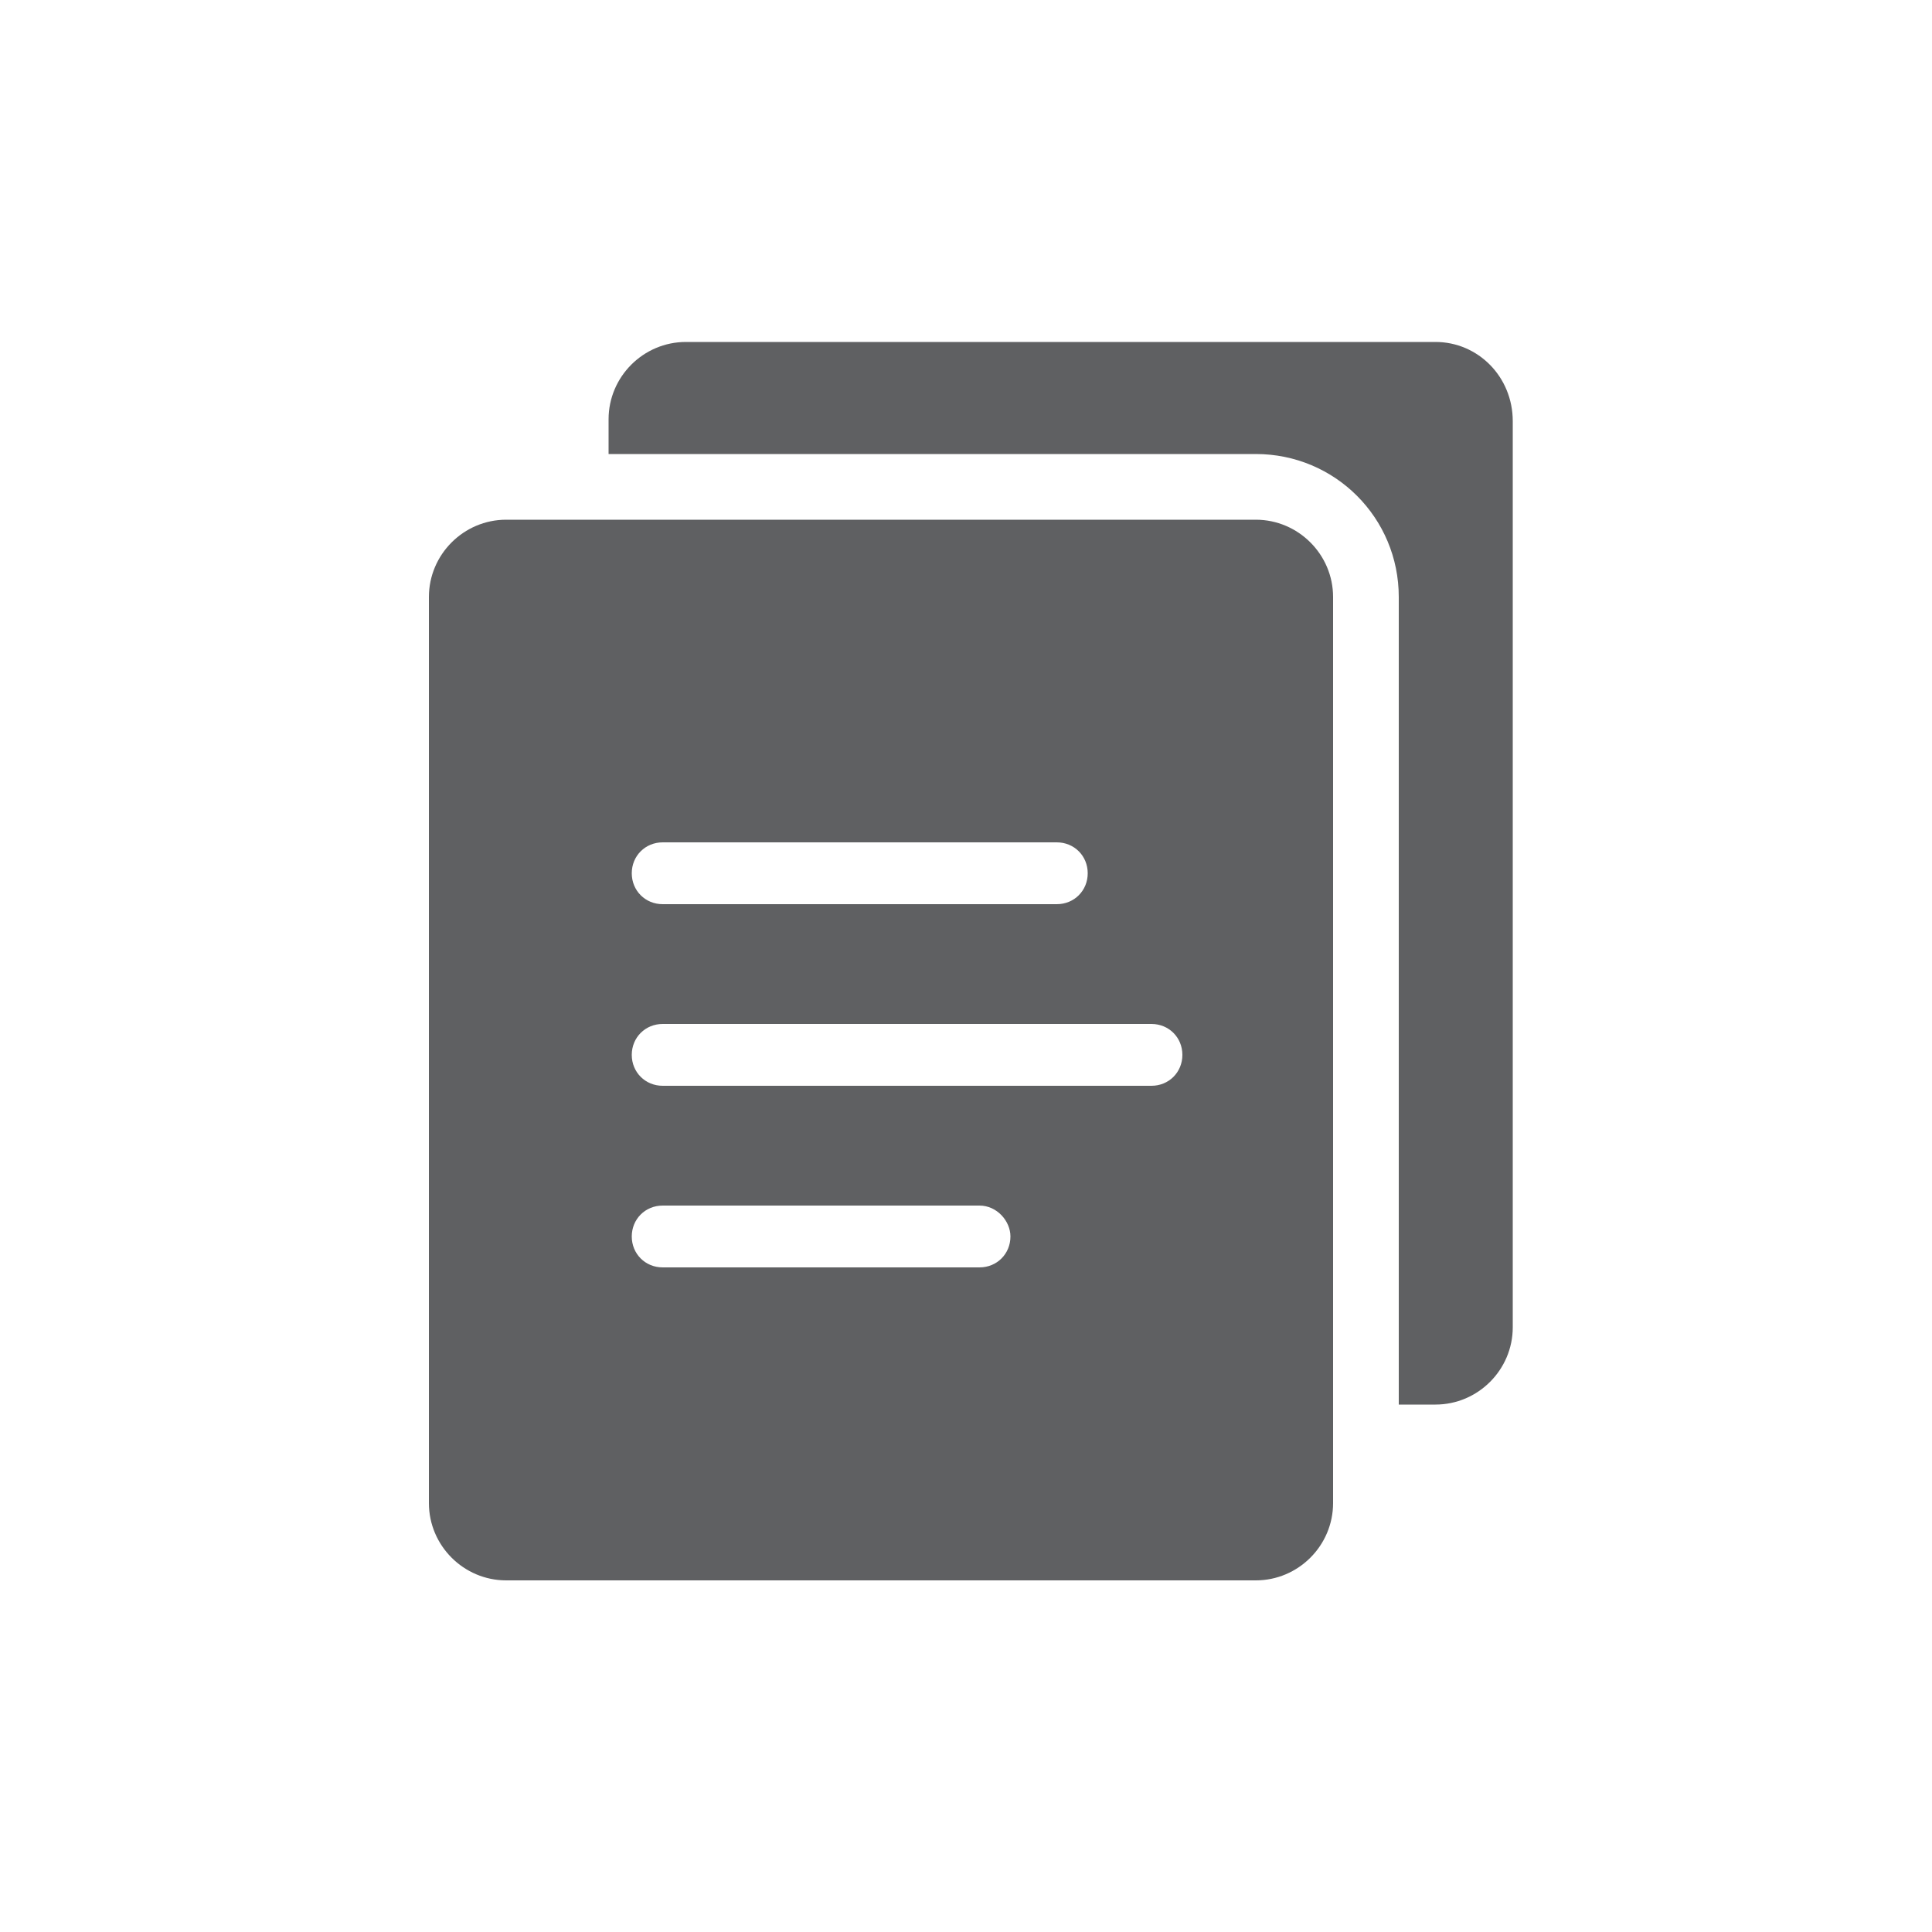<?xml version="1.0" encoding="utf-8"?>
<!-- Generator: Adobe Illustrator 19.1.0, SVG Export Plug-In . SVG Version: 6.00 Build 0)  -->
<svg version="1.1" id="icons" xmlns="http://www.w3.org/2000/svg" xmlns:xlink="http://www.w3.org/1999/xlink" x="0px" y="0px"
	 viewBox="0 0 100 100" enable-background="new 0 0 100 100" xml:space="preserve">
<g>
	<path fill="#5F6062" d="M74.3,17.7H35.5c-2.2,0-4,1.8-4,4v1.8H65c4.1,0,7.4,3.3,7.4,7.4v41.8h1.9c2.2,0,4-1.8,4-4V21.8
		C78.3,19.5,76.5,17.7,74.3,17.7z"/>
	<path fill="#5F6062" d="M65,26.9H26.2c-2.2,0-4,1.8-4,4v46.9c0,2.2,1.8,4,4,4H65c2.2,0,4-1.8,4-4V30.9C69,28.7,67.2,26.9,65,26.9z
		 M52.3,64c0,0.9-0.7,1.6-1.6,1.6H34.3c-0.9,0-1.6-0.7-1.6-1.6l0,0c0-0.9,0.7-1.6,1.6-1.6h16.4C51.6,62.4,52.3,63.2,52.3,64L52.3,64
		z M61.2,54.6c0,0.9-0.7,1.6-1.6,1.6H34.3c-0.9,0-1.6-0.7-1.6-1.6l0,0c0-0.9,0.7-1.6,1.6-1.6h25.3C60.5,53,61.2,53.7,61.2,54.6
		L61.2,54.6z M56.3,45.2c0,0.9-0.7,1.6-1.6,1.6H34.3c-0.9,0-1.6-0.7-1.6-1.6l0,0c0-0.9,0.7-1.6,1.6-1.6h20.4
		C55.6,43.6,56.3,44.3,56.3,45.2L56.3,45.2z"/>
</g>
</svg>
